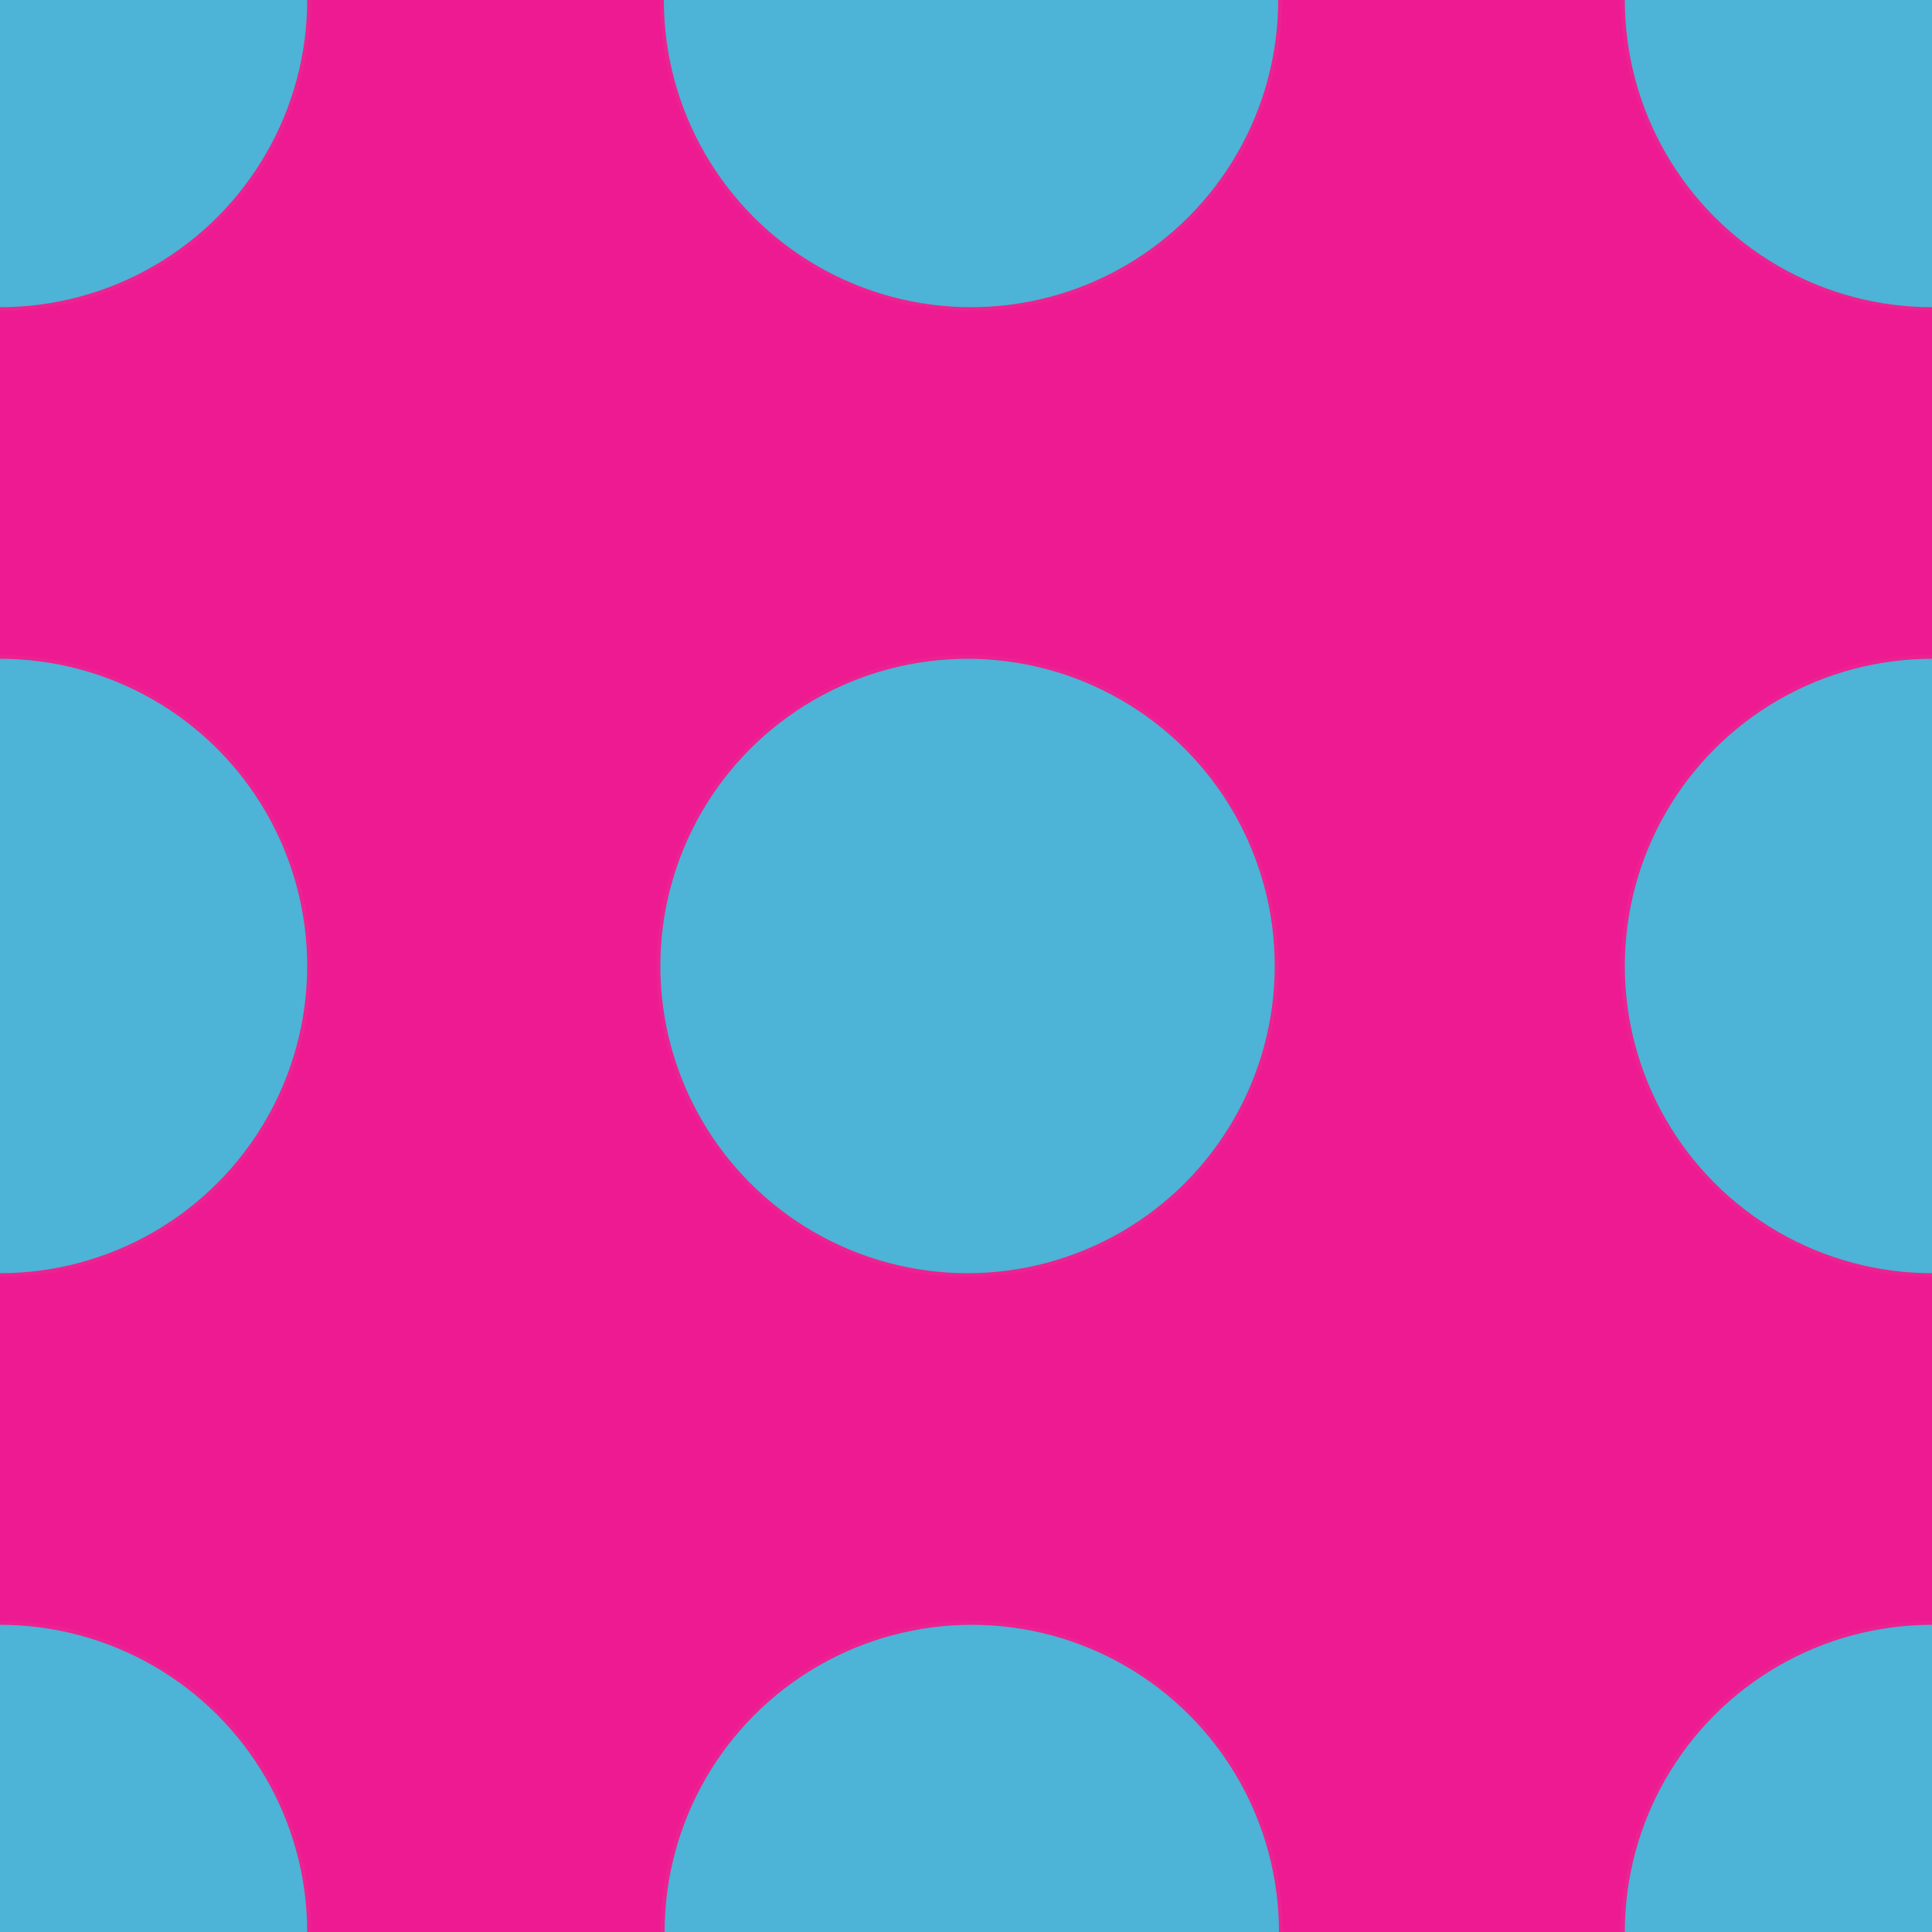 <?xml version="1.0" encoding="utf-8"?>
<!-- Generator: Adobe Illustrator 27.5.0, SVG Export Plug-In . SVG Version: 6.00 Build 0)  -->
<svg version="1.1" id="Layer_1" xmlns="http://www.w3.org/2000/svg" xmlns:xlink="http://www.w3.org/1999/xlink" x="0px" y="0px"
	 viewBox="0 0 500 500" style="enable-background:new 0 0 500 500;" xml:space="preserve">
<style type="text/css">
	.st0{fill:#EE1A92;}
	.st1{fill:#4DB3D7;stroke:#EC2290;stroke-miterlimit:10;}
</style>
<rect class="st0" width="500" height="500"/>
<circle class="st1" cx="0" cy="0" r="80"/>
<circle class="st1" cx="251.3" cy="0" r="80"/>
<circle class="st1" cx="500" cy="0" r="80"/>
<circle class="st1" cx="0" cy="250" r="80"/>
<circle class="st1" cx="0" cy="500" r="80"/>
<circle class="st1" cx="251.5" cy="500" r="80"/>
<circle class="st1" cx="500" cy="500" r="80"/>
<circle class="st1" cx="500" cy="250" r="80"/>
<circle class="st1" cx="250.4" cy="250" r="80"/>
</svg>
